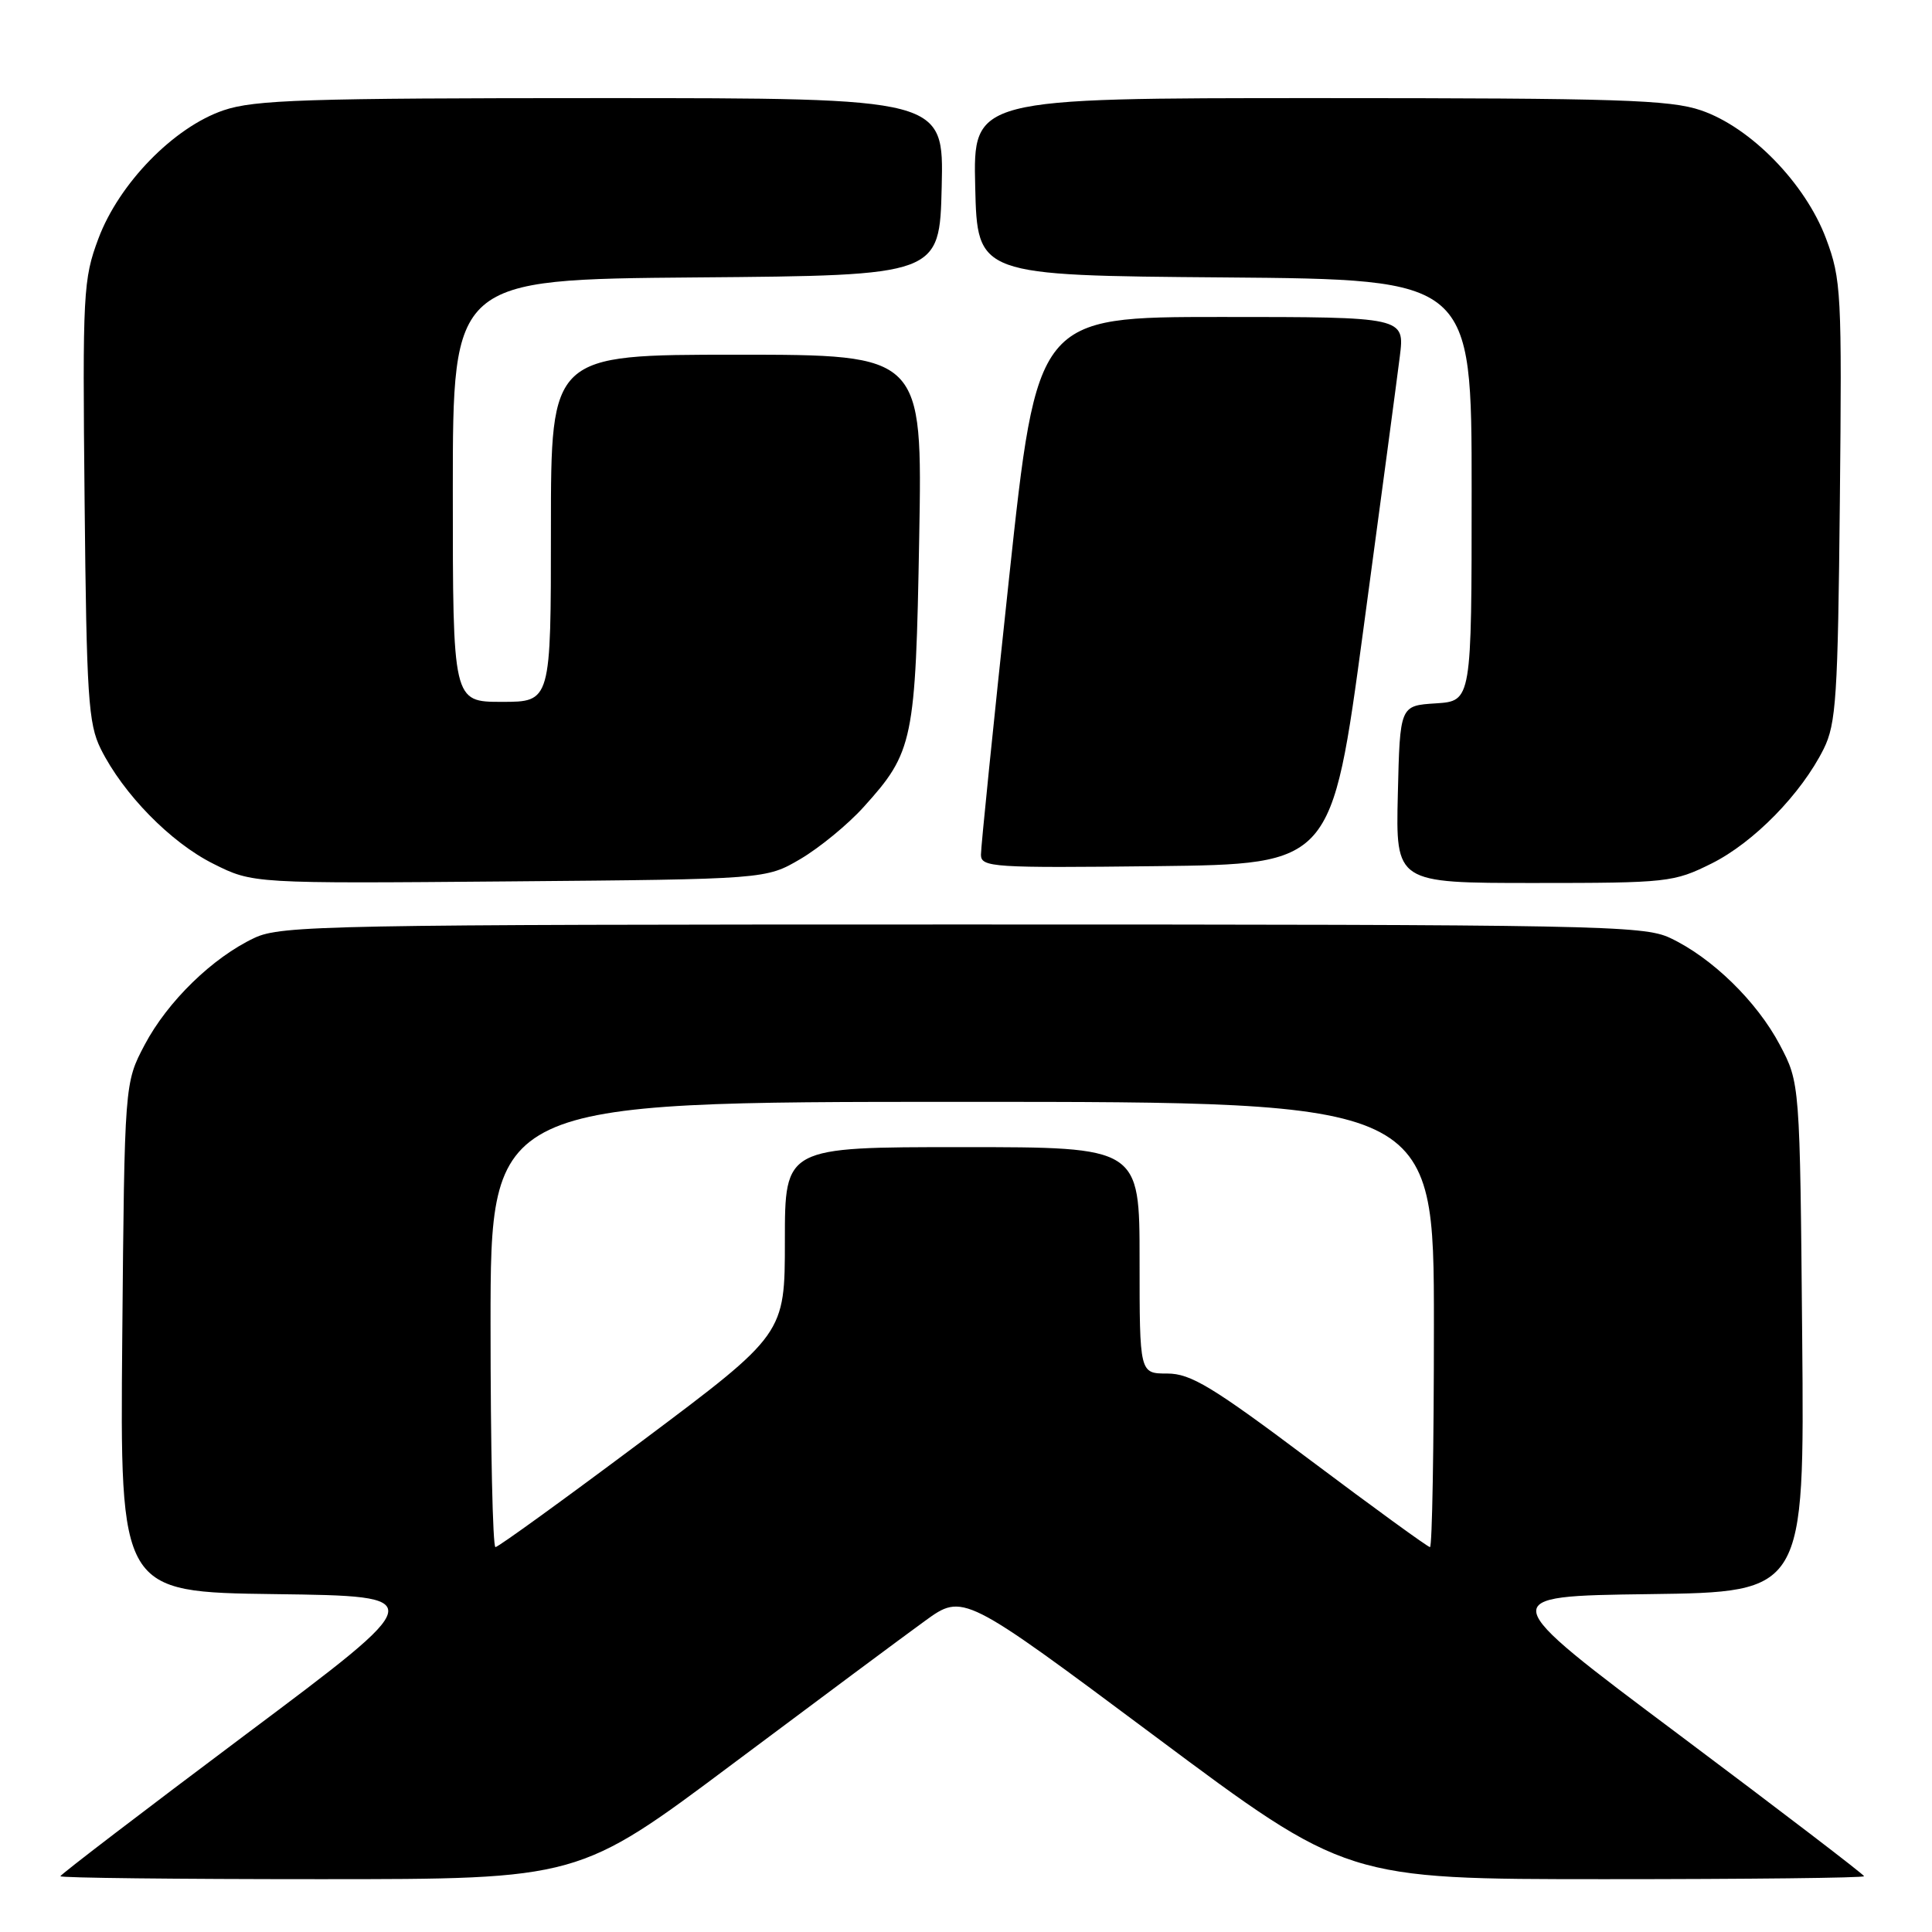 <?xml version="1.0" encoding="UTF-8" standalone="no"?>
<!DOCTYPE svg PUBLIC "-//W3C//DTD SVG 1.1//EN" "http://www.w3.org/Graphics/SVG/1.1/DTD/svg11.dtd" >
<svg xmlns="http://www.w3.org/2000/svg" xmlns:xlink="http://www.w3.org/1999/xlink" version="1.1" viewBox="0 0 256 256">
 <g >
 <path fill="currentColor"
d=" M 97.09 233.72 C 108.32 225.32 119.78 216.79 122.56 214.78 C 127.62 211.11 127.62 211.11 153.02 230.05 C 178.42 249.00 178.42 249.00 212.71 249.00 C 231.57 249.00 247.00 248.83 247.00 248.61 C 247.00 248.40 235.96 239.96 222.48 229.86 C 197.95 211.50 197.95 211.50 218.53 211.23 C 239.10 210.96 239.10 210.96 238.80 177.23 C 238.50 143.50 238.50 143.50 235.83 138.44 C 232.79 132.69 226.83 126.88 221.27 124.27 C 217.75 122.62 211.57 122.50 127.50 122.50 C 43.43 122.50 37.25 122.62 33.73 124.27 C 28.17 126.88 22.21 132.69 19.17 138.44 C 16.50 143.50 16.50 143.50 16.20 177.23 C 15.90 210.96 15.90 210.96 36.47 211.23 C 57.05 211.50 57.05 211.50 32.52 229.86 C 19.04 239.96 8.00 248.40 8.00 248.61 C 8.00 248.83 23.45 249.00 42.34 249.00 C 76.68 249.00 76.68 249.00 97.09 233.72 Z  M 106.08 113.81 C 108.60 112.32 112.36 109.24 114.43 106.94 C 121.03 99.64 121.32 98.23 121.80 71.25 C 122.23 47.00 122.23 47.00 97.61 47.00 C 73.00 47.00 73.00 47.00 73.00 70.00 C 73.00 93.00 73.00 93.00 66.50 93.00 C 60.00 93.00 60.00 93.00 60.00 65.01 C 60.00 37.03 60.00 37.03 92.25 36.76 C 124.50 36.50 124.50 36.50 124.78 24.75 C 125.06 13.00 125.06 13.00 79.71 13.00 C 40.55 13.00 33.71 13.22 29.61 14.62 C 23.03 16.86 15.78 24.30 13.04 31.61 C 11.02 37.01 10.93 38.77 11.21 66.40 C 11.47 92.35 11.70 95.90 13.35 99.23 C 16.32 105.20 22.61 111.63 28.26 114.45 C 33.50 117.08 33.50 117.08 67.50 116.79 C 101.50 116.50 101.50 116.50 106.08 113.81 Z  M 226.79 114.42 C 232.39 111.63 238.68 105.19 241.65 99.23 C 243.30 95.90 243.53 92.35 243.79 66.40 C 244.07 38.77 243.98 37.01 241.96 31.61 C 239.22 24.30 231.97 16.86 225.39 14.62 C 221.29 13.22 214.41 13.00 174.79 13.00 C 128.94 13.00 128.94 13.00 129.22 24.75 C 129.50 36.50 129.50 36.50 162.25 36.76 C 195.00 37.03 195.00 37.03 195.00 64.96 C 195.00 92.89 195.00 92.89 190.25 93.20 C 185.50 93.50 185.50 93.50 185.22 105.25 C 184.94 117.00 184.94 117.00 203.27 117.00 C 220.98 117.00 221.78 116.91 226.79 114.42 Z  M 180.64 83.50 C 182.94 66.45 185.12 50.14 185.48 47.25 C 186.14 42.00 186.14 42.00 161.78 42.00 C 137.42 42.00 137.42 42.00 133.69 76.75 C 131.64 95.86 129.97 112.30 129.98 113.27 C 130.00 114.92 131.59 115.02 153.23 114.77 C 176.46 114.50 176.46 114.50 180.64 83.50 Z  M 65.00 175.50 C 65.00 146.00 65.00 146.00 127.50 146.00 C 190.00 146.00 190.00 146.00 190.00 175.50 C 190.00 191.72 189.77 205.00 189.48 205.00 C 189.20 205.00 182.07 199.82 173.65 193.50 C 160.61 183.71 157.78 182.00 154.66 182.00 C 151.00 182.00 151.00 182.00 151.00 167.00 C 151.00 152.00 151.00 152.00 127.50 152.00 C 104.00 152.00 104.00 152.00 104.00 164.39 C 104.00 176.77 104.00 176.77 85.15 190.89 C 74.78 198.65 66.01 205.00 65.65 205.00 C 65.29 205.00 65.00 191.72 65.00 175.50 Z "/>
</g>
</svg>